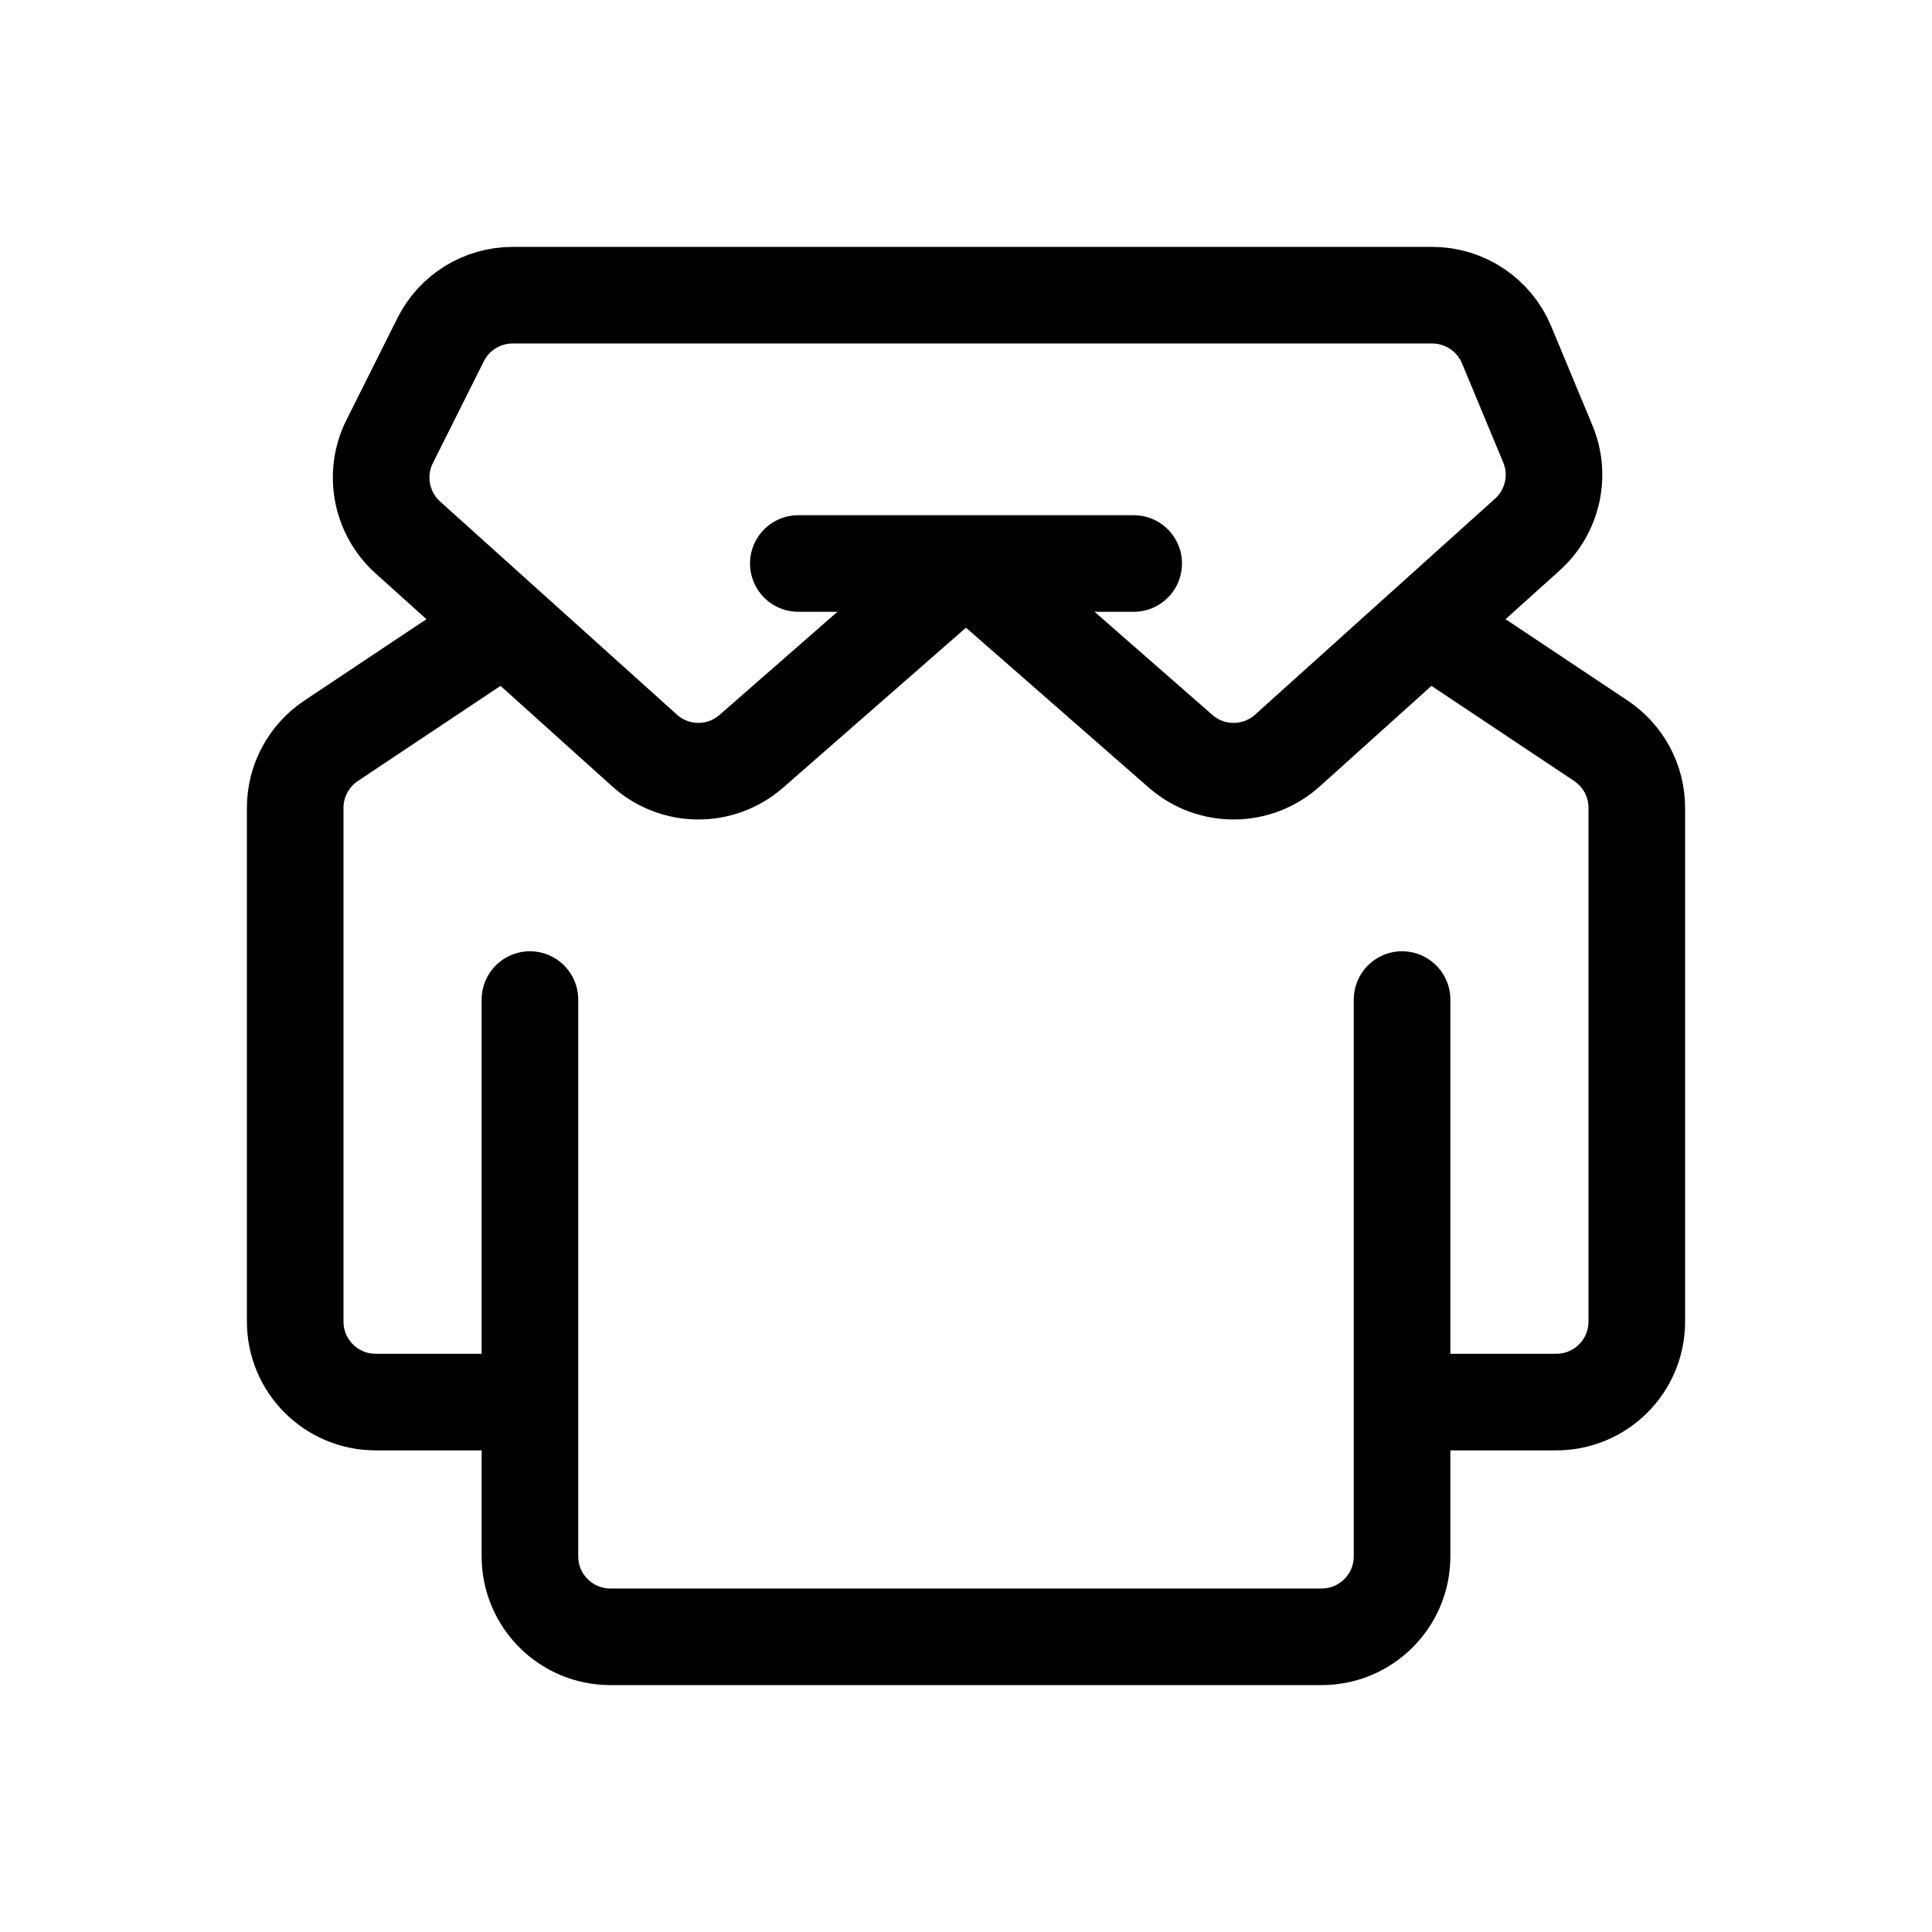 <svg width="24" height="24" viewBox="0 0 24 24" fill="none" xmlns="http://www.w3.org/2000/svg">
<path d="M17.417 12.417V17.417M17.417 17.417V19.333C17.417 19.886 16.969 20.333 16.417 20.333H7.583C7.031 20.333 6.583 19.886 6.583 19.333V17.417M17.417 17.417H19.333C19.886 17.417 20.333 16.969 20.333 16.417V10.035C20.333 9.701 20.166 9.389 19.888 9.203L17.833 7.833M6.583 17.417H4.667C4.114 17.417 3.667 16.969 3.667 16.417V10.035C3.667 9.701 3.834 9.389 4.112 9.203L6.167 7.833M6.583 17.417V12.417" stroke="black" stroke-width="1.2" stroke-linecap="round" stroke-linejoin="round"/>
<path d="M9.917 7H12M12 7H14.083M12 7L9.334 9.332C8.953 9.666 8.383 9.662 8.007 9.323L5.066 6.676C4.732 6.375 4.639 5.888 4.84 5.486L5.474 4.219C5.643 3.881 5.989 3.667 6.368 3.667H17.792C18.195 3.667 18.559 3.909 18.715 4.282L19.227 5.513C19.391 5.904 19.289 6.357 18.973 6.641L15.993 9.323C15.617 9.662 15.046 9.666 14.665 9.332L12 7Z" stroke="black" stroke-width="1.2" stroke-linecap="round" stroke-linejoin="round"/>
</svg>
